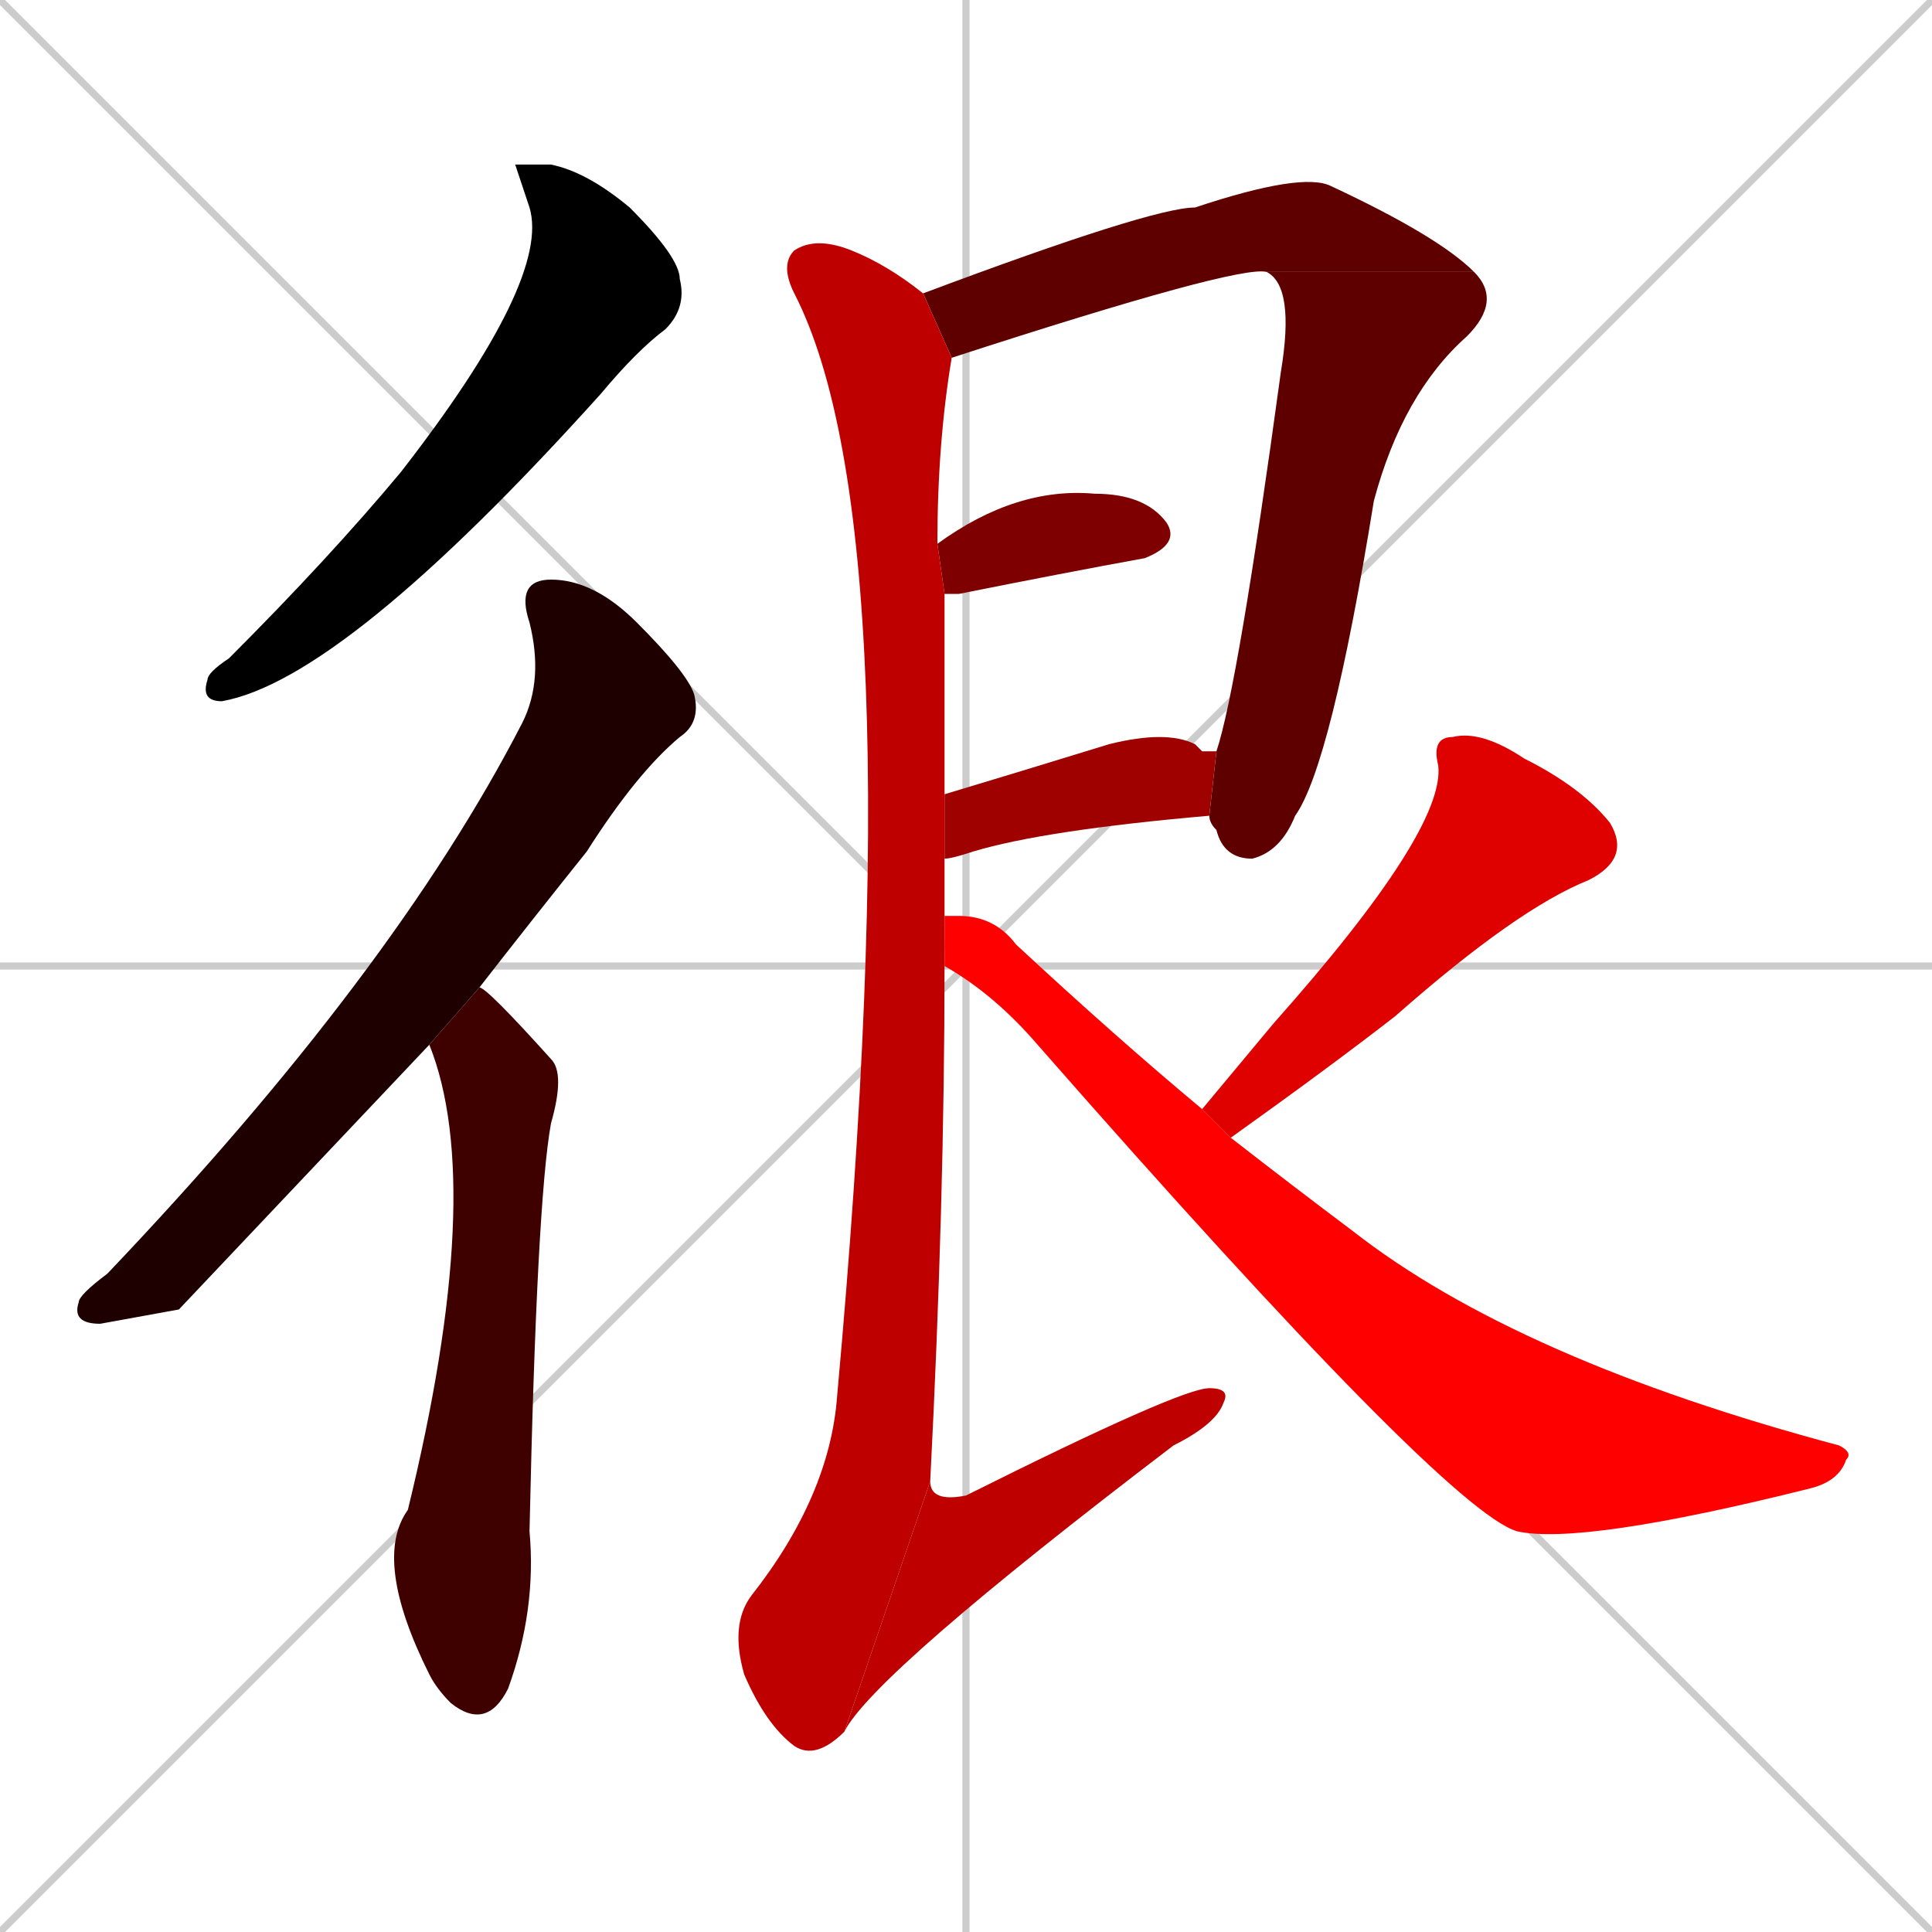 <svg xmlns="http://www.w3.org/2000/svg" xmlns:xlink="http://www.w3.org/1999/xlink" width="270" height="270"><path d="M 0 0 L 270 270 M 270 0 L 0 270 M 135 0 L 135 270 M 0 135 L 270 135" stroke="#CCCCCC" /><path d="M 72 23 L 77 23 Q 82 24 88 29 Q 95 36 95 39 Q 96 43 93 46 Q 89 49 84 55 Q 48 95 31 98 Q 28 98 29 95 Q 29 94 32 92 Q 46 78 56 66 Q 77 39 74 29" fill="#000000" /><path d="M 25 183 L 14 185 Q 10 185 11 182 Q 11 181 15 178 Q 55 136 73 101 Q 76 95 74 87 Q 72 81 77 81 Q 83 81 89 87 Q 96 94 97 97 Q 98 101 95 103 Q 89 108 82 119 Q 74 129 67 138 L 60 146" fill="#1f0000" /><path d="M 67 138 Q 68 138 77 148 Q 79 150 77 157 Q 75 168 74 214 Q 75 225 71 236 Q 68 242 63 238 Q 61 236 60 234 Q 52 218 57 211 Q 68 166 60 146" fill="#3f0000" /><path d="M 177 38 Q 173 37 133 50 L 129 41 Q 161 29 167 29 Q 182 24 186 26 Q 201 33 206 38" fill="#5f0000" /><path d="M 170 105 Q 173 96 179 52 Q 181 40 177 38 L 206 38 Q 210 42 205 47 Q 196 55 192 70 Q 186 107 181 114 Q 179 119 175 120 Q 171 120 170 116 Q 169 115 169 114" fill="#5f0000" /><path d="M 131 76 Q 142 68 153 69 Q 160 69 163 73 Q 165 76 160 78 Q 149 80 134 83 Q 132 83 132 83" fill="#7f0000" /><path d="M 168 105 L 170 105 L 169 114 Q 146 116 136 119 Q 133 120 132 120 L 132 111 Q 142 108 155 104 Q 163 102 167 104" fill="#9f0000" /><path d="M 133 50 Q 131 62 131 76 L 132 83 Q 132 96 132 111 L 132 120 Q 132 124 132 128 L 132 135 Q 132 168 130 207 L 118 242 Q 114 246 111 244 Q 107 241 104 234 Q 102 227 105 223 Q 116 209 117 195 Q 128 74 111 41 Q 109 37 111 35 Q 114 33 119 35 Q 124 37 129 41" fill="#bf0000" /><path d="M 130 207 Q 130 210 135 209 Q 165 194 169 194 Q 172 194 171 196 Q 170 199 164 202 Q 122 234 118 242" fill="#bf0000" /><path d="M 173 149 L 178 143 Q 202 116 201 107 Q 200 103 203 103 Q 207 102 213 106 Q 221 110 225 115 Q 228 120 222 123 Q 212 127 195 142 Q 186 149 172 159 L 168 155" fill="#df0000" /><path d="M 132 128 Q 133 128 134 128 Q 139 128 142 132 Q 156 145 168 155 L 172 159 Q 181 166 189 172 Q 212 190 257 202 Q 259 203 258 204 Q 257 207 253 208 Q 221 216 212 214 Q 202 211 145 146 Q 139 139 132 135" fill="#ff0000" /></svg>
